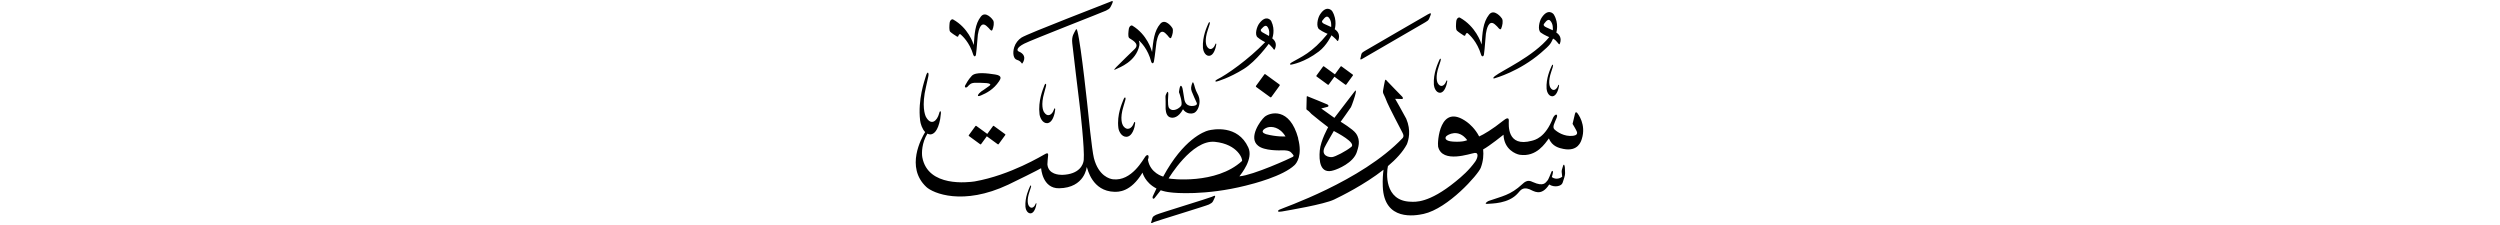 ﻿<?xml version="1.0" encoding="UTF-8"?>
<svg version="1.1" id="Layer_1" x="0px" y="0px" width="578" height="52" viewBox="0 0 578 52"
xml:space="preserve" xmlns="http://www.w3.org/2000/svg" xmlns:svg="http://www.w3.org/2000/svg" xmlns:rdf="http://www.w3.org/1999/02/22-rdf-syntax-ns#"  xmlns:cc="http://creativecommons.org/ns#" xmlns:dc="http://purl.org/dc/elements/1.1/">
     <g>
<path d="M 292.31,17.22 c -1.92,2.63 -1.92,2.63 -1.92,2.63 -0.06,0.08 -0.05,0.20 0.03,0.25 3.27,2.38 3.27,2.38 3.27,2.38 0.08,0.06 0.19,0.04 0.25,-0.05 1.91,-2.63 1.91,-2.63 1.91,-2.63 0.06,-0.08 0.05,-0.20 -0.03,-0.26 -3.27,-2.38 -3.27,-2.38 -3.27,-2.38 -0.08,-0.06 -0.19,-0.04 -0.25,0.05 z M 235.15,13.85 c 0.61,0.16 0.93,0.55 1.06,0.78 0.06,0.09 0.16,0.04 0.20,-0.01 0.84,-1.32 0.29,-2.25 -0.87,-2.71 -0.46,-0.18 -0.61,-0.86 1.26,-1.82 1.72,-0.88 18.52,-7.41 18.90,-7.63 0.52,-0.29 0.82,-0.39 1.06,-0.86 0.24,-0.47 0.29,-0.55 0.42,-0.88 0.14,-0.35 0.28,-0.72 -0.66,-0.25 -0.50,0.24 -18.92,7.28 -20.37,8.23 -0.73,0.48 -1.38,1.29 -1.66,2.21 -0.42,1.33 -0.21,2.71 0.66,2.94 z M 224.67,17.54 c -0.90,0.98 -1.18,1.65 -1.45,2.08 -0.37,0.58 0.10,0.84 0.51,0.39 0.42,-0.45 0.71,-0.90 1.93,-0.87 1.22,0.03 4.15,-0.08 3.06,0.72 -1.09,0.81 -1.83,1.27 -1.83,1.27 -0.71,0.51 -1.33,1.46 -0.08,0.93 1.25,-0.53 2.91,-1.37 4.18,-3.28 0.37,-0.56 0.80,-1.30 -0.92,-1.56 -1.72,-0.26 -4.50,-0.66 -5.40,0.32 z M 258.08,15.96 c 0.68,-0.34 4.56,-1.68 5.34,-5.45 0.07,-0.49 -0.02,-0.87 -0.12,-1.13 0.05,0.02 0.11,0.05 0.17,0.11 0.26,0.28 1.92,1.77 2.70,4.82 0.14,0.41 0.51,0.46 0.62,-0.11 0.26,-1.39 0.47,-3.81 0.60,-4.54 0.20,-1.03 0.77,-3.14 2.04,-1.98 0.29,0.26 0.59,0.61 0.59,0.61 0.26,0.36 0.60,0.77 0.78,0.38 0.28,-0.60 0.53,-1.60 0.27,-2.16 -0.12,-0.25 -1.66,-2.36 -2.82,-1.00 -1.44,1.69 -1.61,3.97 -1.89,6.51 -0.17,-0.54 -1.13,-4.00 -4.55,-6.09 -0.25,-0.15 -0.77,0.10 -0.85,0.90 -0.05,0.47 -0.23,1.60 0.09,1.94 0.31,0.32 2.63,1.24 1.30,2.55 -0.60,0.58 -3.58,3.46 -4.23,4.15 -0.65,0.70 -0.71,0.83 -0.03,0.49 z M 281.40,18.37 c -0.55,0.26 -0.46,0.55 -0.15,0.49 0.16,-0.03 2.92,-0.80 6.33,-2.93 2.87,-1.79 5.75,-5.79 5.75,-5.79 0.00,0.00 0.81,0.79 0.91,0.94 0.24,0.34 0.36,0.60 0.51,0.26 0.55,-1.22 -0.03,-2.03 -0.61,-2.47 0.00,0.00 0.79,-1.91 -0.22,-3.97 -0.17,-0.34 -1.25,-1.49 -2.76,0.49 -0.59,0.75 -1.13,2.63 -0.42,3.23 0.70,0.61 1.76,1.13 1.76,1.13 -3.81,3.97 -8.96,7.59 -11.09,8.61 z M 291.99,7.55 c -0.43,-0.23 -0.64,-0.53 -0.41,-0.80 0.77,-0.91 1.10,-0.85 1.35,-0.67 0.72,0.79 0.51,1.97 0.46,2.24 0.00,0.00 -0.96,-0.55 -1.39,-0.77 z M 270.27,24.97 c -0.41,-0.79 -0.16,-2.80 -0.16,-3.27 0.00,-0.47 -0.15,-0.63 -0.35,-0.25 -0.20,0.38 -0.31,0.63 -0.30,0.97 0.01,0.34 0.06,1.81 0.03,2.27 -0.03,0.46 0.00,1.96 0.88,2.38 0.88,0.42 2.17,0.03 3.14,-1.81 0.75,1.09 1.90,1.10 2.51,0.87 0.52,-0.19 1.10,-0.97 1.27,-2.06 0.17,-1.08 -0.11,-1.83 -0.45,-2.44 -0.45,-0.75 -0.75,-2.02 -0.75,-2.02 -0.16,-0.45 -0.28,-0.91 -0.48,-0.29 -0.20,0.62 -0.35,1.11 -0.08,1.82 0.27,0.71 1.00,2.33 1.12,2.56 0.12,0.23 0.15,0.49 -0.25,0.66 -0.40,0.17 -2.24,0.56 -2.58,-1.40 -0.34,-1.96 -0.37,-2.53 -0.54,-2.86 -0.17,-0.33 -0.33,-0.37 -0.46,-0.04 -0.13,0.33 -0.21,1.01 -0.23,1.12 -0.02,0.11 -0.02,0.19 0.05,0.31 0.07,0.12 0.80,2.31 0.47,2.91 -0.33,0.60 -1.98,1.69 -2.84,0.55 z M 229.58,29.15 c -1.32,1.81 -1.32,1.81 -1.32,1.81 -2.54,-1.85 -2.54,-1.85 -2.54,-1.85 -0.06,-0.05 -0.15,-0.03 -0.20,0.04 -1.53,2.10 -1.53,2.10 -1.53,2.10 -0.05,0.07 -0.04,0.16 0.03,0.20 2.61,1.91 2.61,1.91 2.61,1.91 0.06,0.05 0.15,0.03 0.20,-0.04 1.32,-1.81 1.32,-1.81 1.32,-1.81 2.54,1.85 2.54,1.85 2.54,1.85 0.06,0.05 0.15,0.03 0.20,-0.04 1.53,-2.10 1.53,-2.10 1.53,-2.10 0.05,-0.07 0.04,-0.16 -0.03,-0.20 -2.62,-1.91 -2.62,-1.91 -2.62,-1.91 -0.06,-0.05 -0.15,-0.03 -0.20,0.04 z M 221.18,8.42 c 0.17,0.09 0.34,0.10 0.39,-0.09 0.05,-0.20 0.27,-0.65 0.59,-0.32 0.27,0.27 1.99,1.69 2.88,4.71 0.15,0.40 0.52,0.44 0.61,-0.13 0.21,-1.40 0.32,-3.82 0.43,-4.56 0.16,-1.03 0.65,-3.16 1.96,-2.06 0.30,0.25 0.61,0.58 0.61,0.58 0.28,0.35 0.63,0.75 0.80,0.34 0.26,-0.61 0.46,-1.62 0.18,-2.17 -0.12,-0.24 -1.75,-2.30 -2.85,-0.89 -1.37,1.74 -1.46,4.03 -1.64,6.58 -0.19,-0.53 -1.29,-3.95 -4.78,-5.91 -0.25,-0.14 -0.77,0.13 -0.82,0.93 -0.03,0.47 -0.16,1.61 0.17,1.93 0.33,0.32 1.31,0.96 1.47,1.04 z M 280.25,45.48 c -0.55,0.28 -12.39,3.87 -12.96,4.18 -0.57,0.32 -0.77,0.39 -0.88,0.81 -0.11,0.42 -0.17,0.66 -0.20,0.72 -0.12,0.27 -0.21,0.62 0.63,0.14 0.26,-0.15 12.21,-3.79 12.67,-4.05 0.47,-0.27 0.75,-0.36 0.96,-0.79 0.21,-0.42 0.26,-0.50 0.38,-0.80 0.13,-0.32 0.25,-0.65 -0.60,-0.22 z M 279.51,12.90 c 0.48,0.00 1.10,-0.35 1.53,-1.85 0.08,-0.34 0.12,-0.61 0.16,-0.74 0.05,-0.20 -0.10,-0.45 -0.26,0.02 -0.35,0.92 -1.26,1.56 -1.94,0.33 -0.11,-0.24 -0.57,-1.36 0.27,-3.81 0.17,-0.47 0.38,-1.18 0.38,-1.18 0.19,-0.54 -0.04,-0.83 -0.31,-0.17 -0.27,0.65 -1.39,2.91 -1.22,5.57 0.04,0.61 0.45,1.81 1.37,1.84 z M 239.40,47.19 c -0.29,0.76 -1.04,1.30 -1.61,0.27 -0.09,-0.20 -0.47,-1.13 0.23,-3.16 0.14,-0.39 0.32,-0.98 0.32,-0.98 0.16,-0.44 -0.03,-0.68 -0.25,-0.14 -0.22,0.54 -1.15,2.41 -1.01,4.62 0.03,0.51 0.37,1.50 1.14,1.53 0.40,0.00 0.91,-0.29 1.27,-1.54 0.06,-0.28 0.10,-0.51 0.13,-0.62 0.04,-0.17 -0.09,-0.37 -0.21,0.02 z M 260.16,23.17 c 0.21,-0.64 -0.10,-0.96 -0.40,-0.18 -0.30,0.78 -1.58,3.50 -1.19,6.59 0.09,0.71 0.69,2.08 1.88,2.05 0.61,-0.04 1.38,-0.49 1.85,-2.27 0.08,-0.40 0.12,-0.72 0.15,-0.88 0.05,-0.24 -0.16,-0.51 -0.33,0.04 -0.39,1.10 -1.51,1.92 -2.47,0.53 -0.16,-0.28 -0.82,-1.55 0.10,-4.47 0.19,-0.57 0.41,-1.41 0.41,-1.41 z M 241.81,20.01 c 0.19,-0.64 -0.10,-0.96 -0.38,-0.18 -0.28,0.78 -1.47,3.49 -1.09,6.59 0.09,0.72 0.66,2.09 1.76,2.06 0.57,-0.04 1.29,-0.48 1.72,-2.27 0.07,-0.40 0.11,-0.72 0.14,-0.88 0.04,-0.24 -0.15,-0.51 -0.31,0.04 -0.36,1.10 -1.40,1.91 -2.30,0.52 -0.15,-0.28 -0.77,-1.56 0.08,-4.47 0.17,-0.57 0.38,-1.41 0.38,-1.41 z M 300.15,31.98 c -1.98,-7.32 -6.58,-5.98 -7.77,-4.97 -0.94,0.81 -3.85,4.82 -1.52,6.67 1.41,1.21 5.04,1.10 5.63,1.08 0.62,-0.02 1.60,0.01 2.05,0.53 0.45,0.51 0.75,0.73 0.33,0.99 -0.42,0.26 -9.13,4.24 -12.32,4.49 0.40,-0.55 3.30,-4.03 2.05,-6.69 -2.44,-5.32 -8.18,-4.18 -9.22,-3.92 -1.03,0.26 -5.79,2.05 -10.45,10.67 0.00,0.00 -3.03,-0.77 -3.53,-3.92 0.39,-0.92 -0.01,-1.43 -0.58,-0.74 -0.48,0.58 -3.15,5.81 -7.52,5.28 -0.68,-0.08 -3.30,-0.71 -4.39,-4.90 -0.48,-1.91 -1.34,-10.68 -1.34,-10.68 0.00,0.00 -1.59,-15.32 -2.46,-18.60 -0.16,-0.59 -0.25,-0.73 -0.49,-0.20 -0.25,0.53 -0.91,1.24 -0.71,2.94 0.20,1.70 1.52,12.98 1.66,13.90 0.13,0.92 1.23,10.63 0.99,13.09 -0.10,1.04 -0.95,3.31 -5.00,3.43 -0.65,-0.01 -3.18,-0.07 -3.40,-2.41 0.00,-0.35 0.11,-1.65 0.16,-2.01 0.04,-0.36 0.05,-0.77 -0.60,-0.44 -0.65,0.33 -8.08,4.92 -16.40,6.38 -1.39,0.20 -10.79,1.41 -12.08,-5.58 -0.19,-1.04 -0.10,-3.36 1.17,-5.47 0.22,0.11 0.45,0.18 0.71,0.18 0.76,-0.05 1.71,-0.74 2.25,-3.53 0.09,-0.63 0.13,-1.13 0.17,-1.38 0.05,-0.38 -0.21,-0.81 -0.41,0.06 -0.46,1.72 -1.84,2.98 -3.06,0.78 -0.20,-0.44 -1.05,-2.45 0.04,-7.01 0.22,-0.89 0.49,-2.20 0.49,-2.20 0.25,-1.00 -0.15,-1.51 -0.51,-0.29 -0.36,1.22 -1.91,5.46 -1.36,10.32 0.09,0.76 0.47,2.00 1.17,2.71 -0.03,0.04 -0.06,0.09 -0.09,0.14 -0.69,1.19 -4.55,7.95 0.36,12.55 1.54,1.44 8.45,4.41 18.95,-0.54 1.42,-0.66 7.18,-3.52 7.59,-3.80 0.00,0.00 0.27,4.71 4.16,4.64 5.96,-0.10 6.39,-4.94 6.39,-4.94 0.22,0.53 1.23,5.61 6.40,5.76 0.86,0.00 3.74,0.15 6.49,-4.44 0.00,0.00 0.55,2.31 3.23,3.67 -0.29,0.68 -0.68,1.36 -0.85,1.80 -0.18,0.47 0.13,0.81 0.46,0.35 0.25,-0.35 1.02,-1.31 1.37,-1.74 0.66,0.23 1.42,0.40 2.29,0.49 0.89,0.14 8.04,0.77 17.35,-1.56 1.74,-0.42 8.63,-2.19 11.31,-4.75 0.45,-0.43 1.87,-2.24 0.81,-6.16 z M 292.65,31.00 c -1.45,-0.49 -0.40,-1.30 0.43,-1.55 0.83,-0.25 2.76,-0.18 4.13,2.10 0.00,0.00 -2.00,0.13 -4.55,-0.54 z M 270.18,41.26 c 0.00,0.00 5.36,-9.01 10.69,-8.47 5.40,0.55 6.53,4.15 6.27,4.44 -5.97,5.48 -16.60,4.16 -16.96,4.02 z M 338.39,8.20 c 0.17,0.09 0.36,0.11 0.41,-0.10 0.05,-0.21 0.28,-0.68 0.62,-0.34 0.28,0.28 2.09,1.78 3.03,4.95 0.16,0.42 0.55,0.46 0.64,-0.14 0.22,-1.47 0.34,-4.02 0.45,-4.79 0.16,-1.09 0.68,-3.32 2.06,-2.16 0.31,0.26 0.64,0.61 0.64,0.61 0.29,0.37 0.66,0.79 0.84,0.36 0.27,-0.64 0.49,-1.70 0.19,-2.28 -0.13,-0.25 -1.84,-2.41 -3.00,-0.93 -1.44,1.83 -1.53,4.23 -1.72,6.91 -0.20,-0.56 -1.35,-4.15 -5.02,-6.21 -0.27,-0.15 -0.81,0.13 -0.86,0.98 -0.03,0.49 -0.17,1.69 0.18,2.03 0.35,0.34 1.37,1.00 1.54,1.10 z M 359.00,15.47 c 0.18,-0.50 -0.04,-0.77 -0.29,-0.16 -0.25,0.61 -1.30,2.73 -1.14,5.22 0.04,0.58 0.42,1.70 1.29,1.73 0.45,0.00 1.03,-0.33 1.44,-1.73 0.07,-0.32 0.12,-0.57 0.15,-0.70 0.04,-0.19 -0.10,-0.42 -0.24,0.02 -0.33,0.86 -1.18,1.47 -1.82,0.31 -0.10,-0.23 -0.53,-1.28 0.26,-3.57 0.16,-0.44 0.36,-1.11 0.36,-1.11 z M 356.24,7.54 c 0.79,0.58 1.94,1.04 1.94,1.04 -3.66,4.49 -10.85,7.67 -12.56,9.01 -0.51,0.39 -0.44,0.61 -0.12,0.53 0.28,-0.08 5.76,-1.61 10.76,-5.90 2.29,-1.97 2.23,-2.11 2.81,-3.30 0.50,0.26 0.84,0.67 1.03,0.91 0.28,0.34 0.43,0.60 0.56,0.23 0.48,-1.33 -0.20,-2.13 -0.84,-2.54 0.00,0.00 0.67,-2.07 -0.56,-4.14 -0.21,-0.35 -1.43,-1.46 -2.85,0.74 -0.55,0.84 -0.96,2.85 -0.17,3.42 z M 356.97,5.51 c 0.73,-1.02 1.08,-0.99 1.36,-0.82 0.82,0.77 0.70,2.02 0.67,2.31 0.00,0.00 -1.05,-0.49 -1.52,-0.69 -0.47,-0.20 -0.72,-0.50 -0.50,-0.80 z M 332.89,21.45 c 0.48,0.00 1.11,-0.35 1.55,-1.87 0.08,-0.34 0.13,-0.62 0.16,-0.75 0.05,-0.21 -0.10,-0.45 -0.26,0.02 -0.35,0.93 -1.27,1.58 -1.96,0.33 -0.11,-0.25 -0.58,-1.38 0.28,-3.86 0.17,-0.48 0.39,-1.20 0.39,-1.20 0.19,-0.54 -0.04,-0.84 -0.31,-0.17 -0.27,0.66 -1.40,2.94 -1.23,5.63 0.04,0.62 0.45,1.83 1.39,1.87 z M 306.09,15.34 c -0.06,-0.05 -0.15,-0.03 -0.20,0.04 -1.53,2.10 -1.53,2.10 -1.53,2.10 -0.05,0.07 -0.04,0.16 0.03,0.20 2.61,1.91 2.61,1.91 2.61,1.91 0.06,0.05 0.15,0.03 0.20,-0.04 1.32,-1.81 1.32,-1.81 1.32,-1.81 2.54,1.85 2.54,1.85 2.54,1.85 0.06,0.05 0.15,0.03 0.20,-0.04 1.53,-2.10 1.53,-2.10 1.53,-2.10 0.05,-0.07 0.04,-0.16 -0.03,-0.20 -2.61,-1.91 -2.61,-1.91 -2.61,-1.91 -0.06,-0.05 -0.15,-0.03 -0.20,0.04 -1.32,1.81 -1.32,1.81 -1.32,1.81 z M 298.51,14.95 c 0.17,-0.04 3.05,-0.49 6.41,-3.05 1.82,-1.38 2.92,-3.74 2.92,-3.74 0.00,0.00 0.91,0.76 1.03,0.91 0.28,0.34 0.43,0.60 0.56,0.23 0.48,-1.33 -0.20,-2.13 -0.84,-2.54 0.00,0.00 0.67,-2.07 -0.56,-4.14 -0.21,-0.35 -1.43,-1.46 -2.85,0.74 -0.55,0.84 -0.96,2.85 -0.17,3.42 0.79,0.58 1.93,1.04 1.93,1.04 -3.66,4.49 -6.16,5.34 -8.30,6.60 -0.55,0.32 -0.44,0.61 -0.12,0.52 z M 306.23,5.56 c -0.47,-0.20 -0.72,-0.50 -0.50,-0.80 0.73,-1.02 1.08,-0.99 1.36,-0.82 0.82,0.77 0.70,2.02 0.67,2.31 0.00,0.00 -1.05,-0.49 -1.52,-0.69 z M 361.37,38.38 c -0.24,0.68 -0.34,1.12 -0.31,1.38 0.03,0.26 0.12,1.10 0.12,1.10 -0.25,0.20 -1.33,0.87 -2.40,0.08 0.07,-0.23 0.21,-0.70 0.24,-0.95 0.12,-0.40 -0.13,-0.69 -0.32,-0.28 -0.20,0.41 -0.65,1.79 -0.99,2.10 -0.34,0.31 -0.73,1.45 -3.30,0.29 -0.45,-0.17 -1.24,-0.75 -2.46,0.48 -2.77,2.57 -4.68,2.78 -7.79,3.88 -0.38,0.17 -1.16,0.76 -0.23,0.67 0.94,-0.09 4.87,0.00 7.01,-2.46 0.45,-0.43 0.96,-1.58 2.66,-0.92 0.94,0.36 2.68,1.85 4.58,-1.10 1.12,0.75 2.82,0.45 3.09,-0.38 0.27,-0.82 0.58,-1.64 0.58,-2.20 0.00,-0.56 -0.05,-1.30 -0.05,-1.30 -0.04,-0.44 -0.19,-1.07 -0.44,-0.40 z M 364.58,26.06 c -0.25,-0.28 -0.37,-0.01 -0.46,0.31 -0.09,0.32 -0.36,1.52 -0.54,2.27 0.00,0.00 0.71,1.16 0.97,1.75 0.25,0.59 -0.12,0.92 -0.86,1.01 -2.08,0.25 -3.73,-0.94 -4.30,-1.48 -0.57,-0.55 0.05,-1.52 0.51,-2.68 0.37,-0.93 -0.32,-1.04 -0.84,0.00 -1.76,4.63 -4.23,5.12 -4.88,5.30 -5.86,1.60 -5.36,-3.76 -5.34,-4.64 0.02,-0.88 -0.62,-0.55 -1.34,0.03 -2.47,1.98 -4.45,3.14 -5.52,3.62 -0.92,-1.80 -2.26,-2.93 -2.82,-3.34 -6.34,-4.62 -6.87,4.71 -6.67,5.71 0.97,3.97 7.45,1.56 8.46,1.44 1.02,-0.12 0.68,1.22 0.11,2.02 -1.41,1.97 -3.03,3.38 -4.50,4.57 -6.28,5.13 -9.44,4.72 -10.41,4.69 -6.17,-0.17 -5.60,-6.82 -5.26,-8.24 1.86,-1.57 3.45,-3.28 4.38,-5.04 0.38,-0.96 1.03,-3.16 -0.15,-5.91 -0.62,-1.21 -2.56,-4.60 -2.56,-4.60 0.00,0.00 1.43,0.04 1.57,0.04 0.14,0.00 0.41,-0.14 0.06,-0.54 -0.35,-0.40 -3.36,-3.40 -3.54,-3.65 -0.18,-0.24 -0.35,-0.41 -0.45,-0.06 -0.10,0.36 -0.36,1.88 -0.42,2.20 -0.06,0.31 -0.06,0.63 0.10,0.90 0.15,0.27 0.55,1.20 0.84,1.96 0.29,0.76 3.25,6.47 3.53,6.98 0.27,0.51 0.33,0.88 0.06,1.22 -9.53,10.05 -27.91,16.23 -28.50,16.57 -0.59,0.34 -0.43,0.61 0.56,0.43 1.48,-0.26 9.74,-1.64 12.09,-2.77 1.55,-0.75 6.98,-3.41 11.41,-6.89 -0.12,0.90 -0.24,2.22 -0.17,3.89 0.30,8.08 7.53,6.74 9.43,6.33 5.68,-1.25 12.64,-9.11 13.23,-10.69 0.58,-1.56 0.67,-2.98 0.54,-4.22 1.50,-0.81 4.71,-3.40 4.71,-3.40 0.13,3.45 2.88,4.48 3.72,4.63 3.96,0.60 5.94,-2.71 6.78,-3.78 0.72,1.89 2.45,2.25 3.34,2.43 3.41,0.68 4.08,-1.74 4.26,-2.29 1.07,-3.33 -0.86,-5.81 -1.11,-6.08 z M 335.94,32.74 c -2.02,-0.14 -1.85,-0.92 -1.57,-1.23 0.30,-0.33 2.78,-1.89 4.85,0.89 0.00,0.00 -0.86,0.50 -3.28,0.34 z M 315.19,13.47 c 0.25,-0.16 13.84,-8.02 14.32,-8.31 0.46,-0.28 0.72,-0.41 0.91,-0.84 0.18,-0.44 0.23,-0.52 0.33,-0.82 0.11,-0.32 0.21,-0.67 -0.61,-0.19 -0.53,0.31 -14.04,8.11 -14.59,8.46 -0.55,0.35 -0.74,0.44 -0.83,0.87 -0.09,0.42 -0.13,0.67 -0.16,0.73 -0.10,0.28 -0.17,0.63 0.64,0.10 z M 305.47,25.08 c 0.00,0.00 1.25,-0.31 1.47,-0.38 0.22,-0.06 0.34,-0.34 -0.05,-0.55 -0.39,-0.20 -4.09,-1.67 -4.37,-1.79 -0.28,-0.11 -0.38,-0.24 -0.41,0.06 -0.02,0.30 -0.07,2.73 -0.07,2.73 0.00,0.00 -0.06,0.17 0.26,0.35 0.32,0.18 0.64,0.58 0.90,0.84 0.26,0.26 3.70,2.98 3.87,3.07 0.00,0.00 -1.72,3.02 -1.94,5.38 -0.22,2.36 0.04,5.63 3.27,4.57 0.87,-0.25 4.49,-1.69 5.30,-4.21 0.26,-0.93 1.01,-2.61 -0.21,-4.31 -0.70,-1.00 -3.53,-2.69 -3.53,-2.69 0.00,0.00 2.17,-3.00 2.38,-3.37 0.21,-0.37 1.00,-2.69 1.09,-3.26 0.09,-0.56 0.13,-0.84 -0.29,-0.32 -0.42,0.52 -4.63,6.05 -4.63,6.05 z M 312.42,33.96 c -1.20,0.99 -3.72,2.29 -4.43,2.36 -0.71,0.07 -2.59,-0.28 -1.77,-2.20 0.28,-0.62 2.16,-3.84 2.16,-3.84 0.70,0.39 5.24,2.70 4.04,3.69 z" />
     </g>
</svg>
